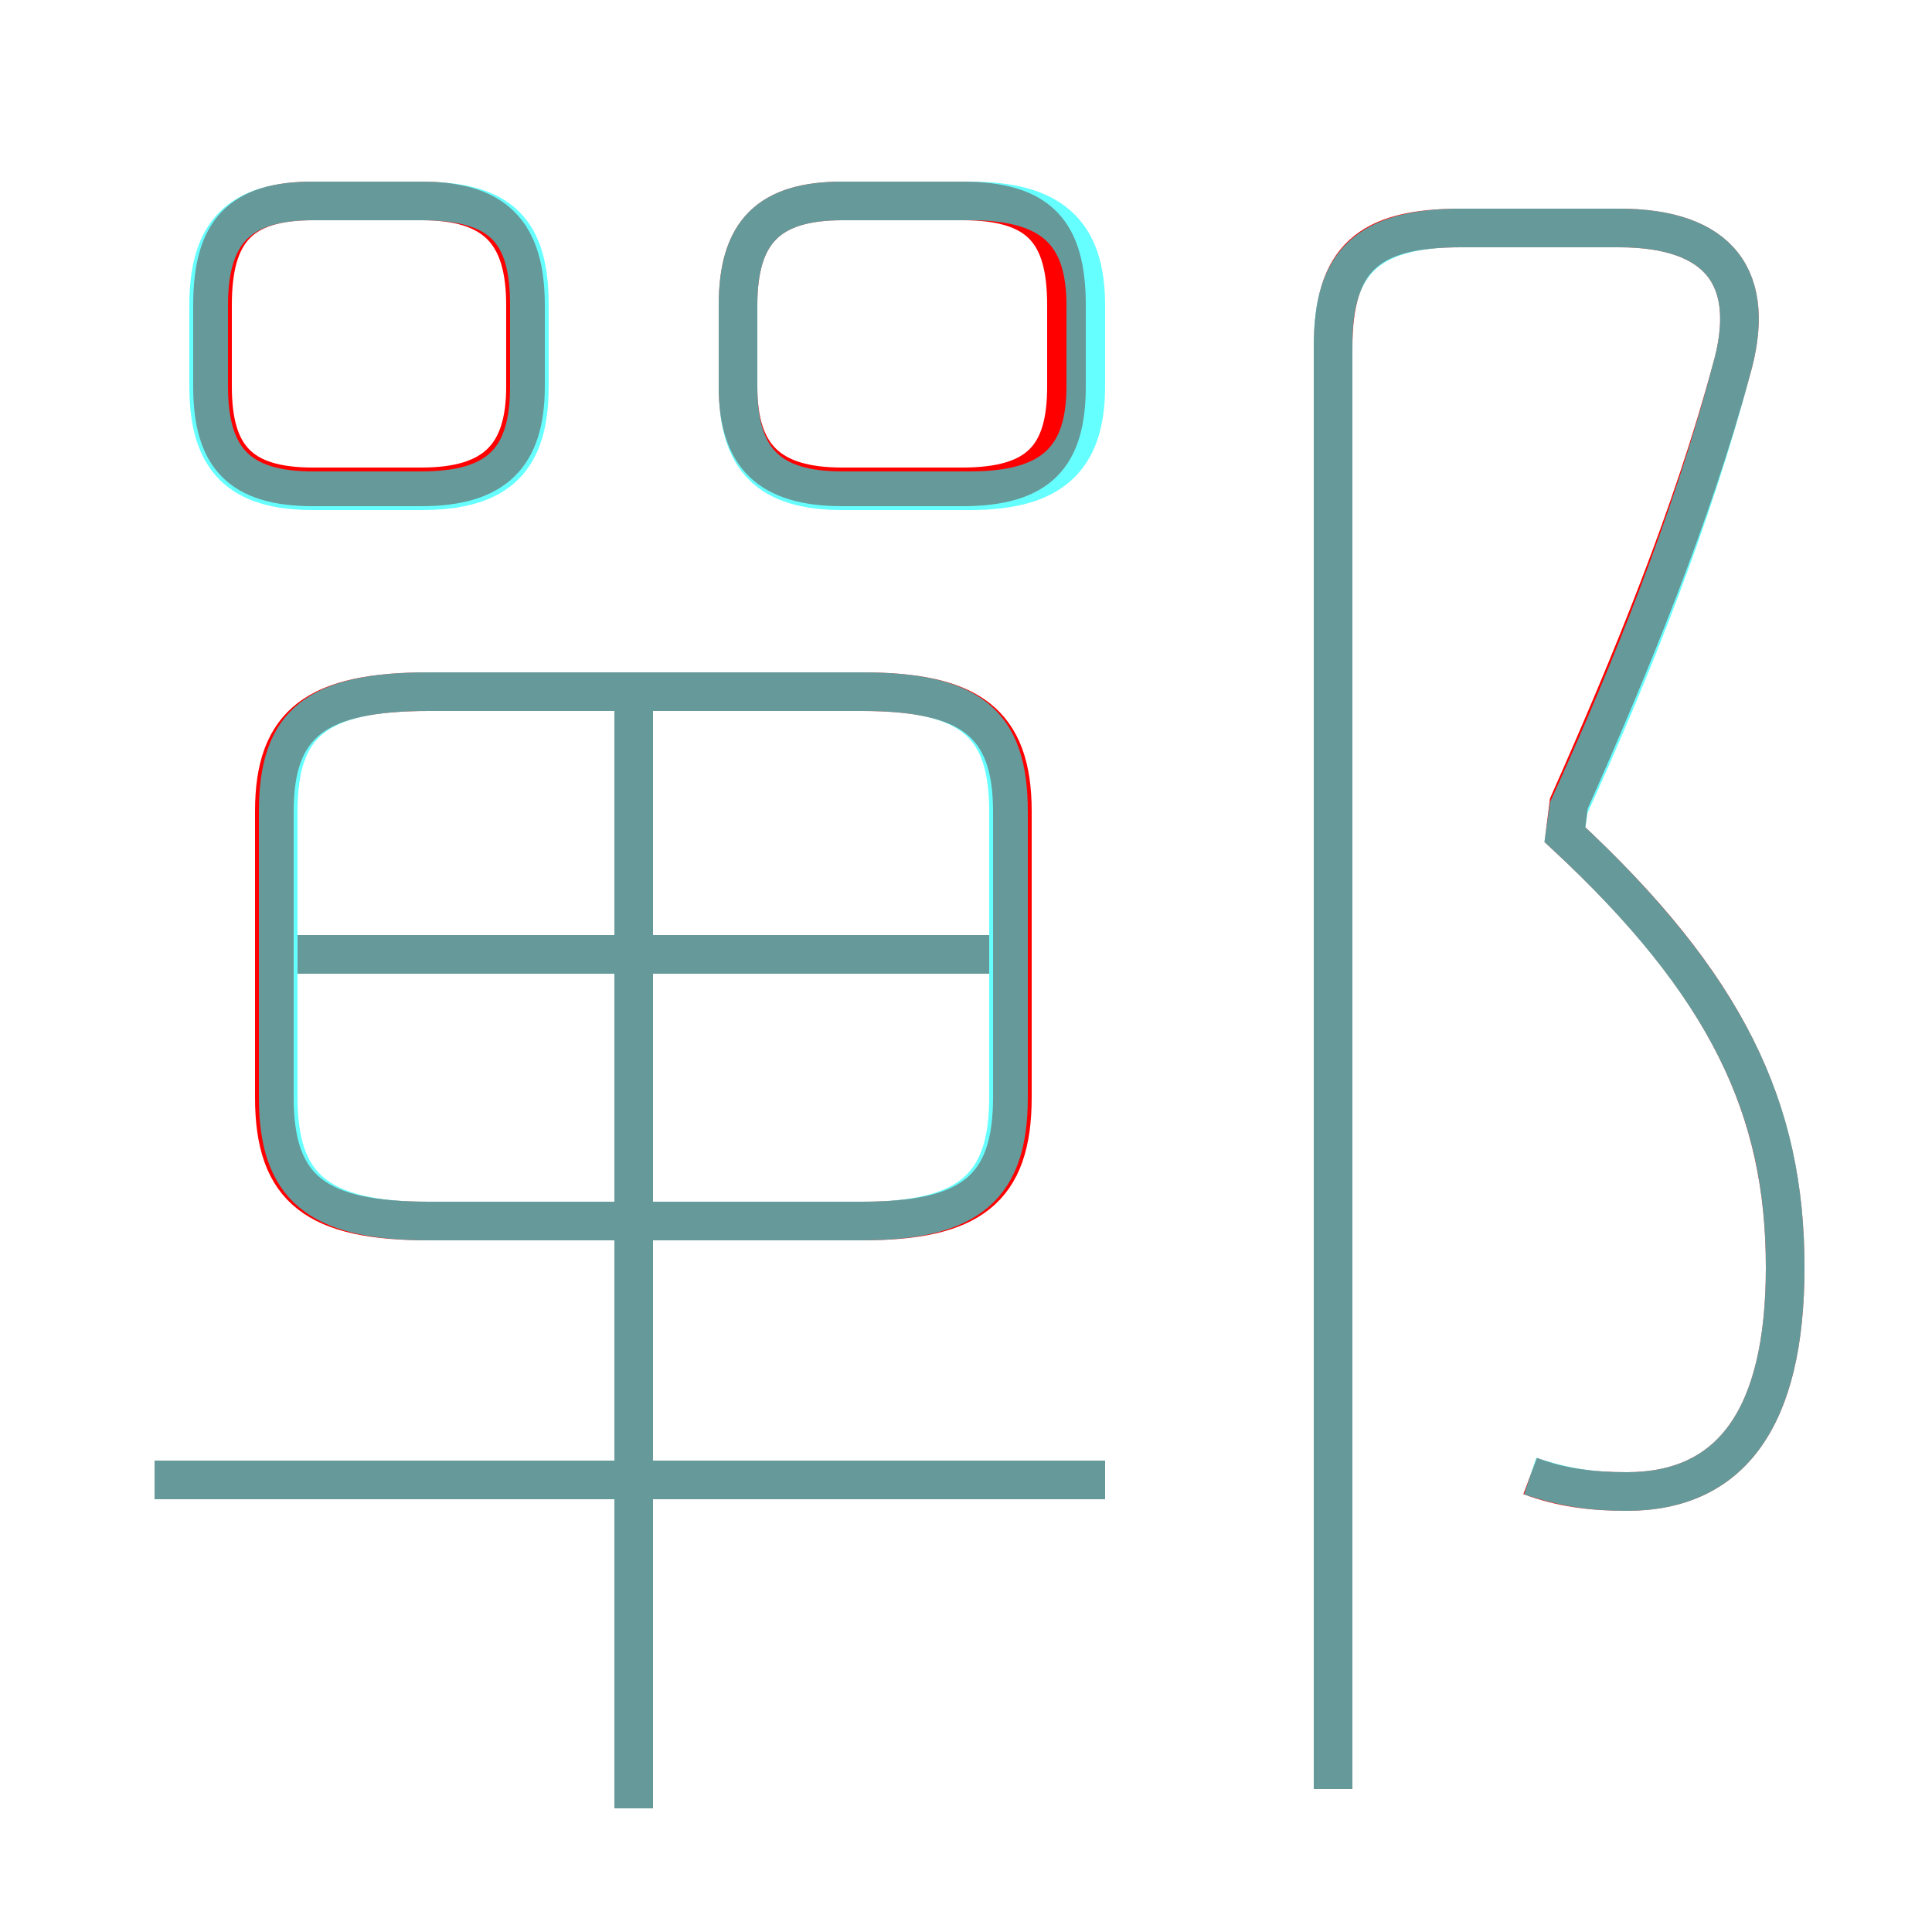 <?xml version='1.0' encoding='utf8'?>
<svg viewBox="0.0 -6.0 50.0 50.0" version="1.1" xmlns="http://www.w3.org/2000/svg">
<rect x="0.0" y="-6.0" width="50.0" height="50.0" fill="#333333" stroke="none"/>
<rect x="-1000" y="-1000" width="2000" height="2000" stroke="white" fill="white"/>
<g style="fill:none;stroke:rgba(255, 0, 0, 1);  stroke-width:1"><path d="M 39.6 -5.8 C 40.4 -5.5 41.2 -5.4 42.1 -5.4 C 44.8 -5.4 46.2 -7.3 46.2 -11.2 C 46.2 -15.3 44.7 -18.5 40.5 -22.4 L 40.6 -23.2 C 42.2 -26.8 43.8 -30.7 44.8 -34.4 C 45.5 -36.8 44.5 -38.1 41.9 -38.1 L 37.8 -38.1 C 35.4 -38.1 34.5 -37.3 34.5 -35.0 L 34.5 2.3 M 4.0 -5.7 L 28.6 -5.7 M 16.4 2.8 L 16.4 -25.8 M 11.1 -12.4 L 22.3 -12.4 C 25.1 -12.4 26.2 -13.2 26.2 -15.6 L 26.2 -23.0 C 26.2 -25.3 25.1 -26.1 22.3 -26.1 L 11.1 -26.1 C 8.2 -26.1 7.1 -25.3 7.1 -23.0 L 7.1 -15.6 C 7.1 -13.2 8.2 -12.4 11.1 -12.4 Z M 7.7 -19.3 L 25.6 -19.3 M 8.1 -31.4 L 10.9 -31.4 C 12.8 -31.4 13.6 -32.2 13.6 -34.0 L 13.6 -36.1 C 13.6 -38.0 12.8 -38.8 10.9 -38.8 L 8.1 -38.8 C 6.2 -38.8 5.5 -38.0 5.5 -36.1 L 5.5 -34.0 C 5.5 -32.2 6.2 -31.4 8.1 -31.4 Z M 21.8 -31.4 L 24.9 -31.4 C 26.9 -31.4 27.6 -32.2 27.6 -34.0 L 27.6 -36.1 C 27.6 -38.0 26.9 -38.8 24.9 -38.8 L 21.8 -38.8 C 19.9 -38.8 19.1 -38.0 19.1 -36.1 L 19.1 -34.0 C 19.1 -32.2 19.9 -31.4 21.8 -31.4 Z" transform="translate(0.0 38.0)" />
</g>
<g style="fill:none;stroke:rgba(0, 255, 255, 0.6);  stroke-width:1">
<path d="M 39.6 -5.8 C 40.5 -5.5 41.2 -5.4 42.1 -5.4 C 44.8 -5.4 46.2 -7.3 46.2 -11.2 C 46.2 -15.2 44.8 -18.4 40.5 -22.4 L 40.6 -23.1 C 42.2 -26.6 43.8 -30.6 44.8 -34.4 C 45.5 -36.8 44.5 -38.1 41.9 -38.1 L 37.8 -38.1 C 35.4 -38.1 34.5 -37.2 34.5 -35.1 L 34.5 2.3 M 28.6 -5.7 L 4.0 -5.7 M 16.4 2.8 L 16.4 -25.6 M 11.1 -12.4 L 22.3 -12.4 C 25.1 -12.4 26.1 -13.3 26.1 -15.6 L 26.1 -23.0 C 26.1 -25.3 25.1 -26.1 22.3 -26.1 L 11.1 -26.1 C 8.2 -26.1 7.2 -25.3 7.2 -23.0 L 7.2 -15.6 C 7.2 -13.3 8.2 -12.4 11.1 -12.4 Z M 26.1 -19.3 L 7.5 -19.3 M 13.7 -34.0 L 13.7 -36.1 C 13.7 -38.0 13.0 -38.8 10.9 -38.8 L 8.1 -38.8 C 6.2 -38.8 5.4 -38.0 5.4 -36.1 L 5.4 -34.0 C 5.4 -32.1 6.2 -31.3 8.1 -31.3 L 10.9 -31.3 C 12.9 -31.3 13.7 -32.1 13.7 -34.0 Z M 28.1 -34.0 L 28.1 -36.1 C 28.1 -38.0 27.2 -38.8 25.1 -38.8 L 21.8 -38.8 C 19.9 -38.8 19.1 -38.0 19.1 -36.1 L 19.1 -34.0 C 19.1 -32.1 19.9 -31.3 21.8 -31.3 L 25.1 -31.3 C 27.2 -31.3 28.1 -32.1 28.1 -34.0 Z" transform="translate(0.0 38.0)" />
</g>
</svg>